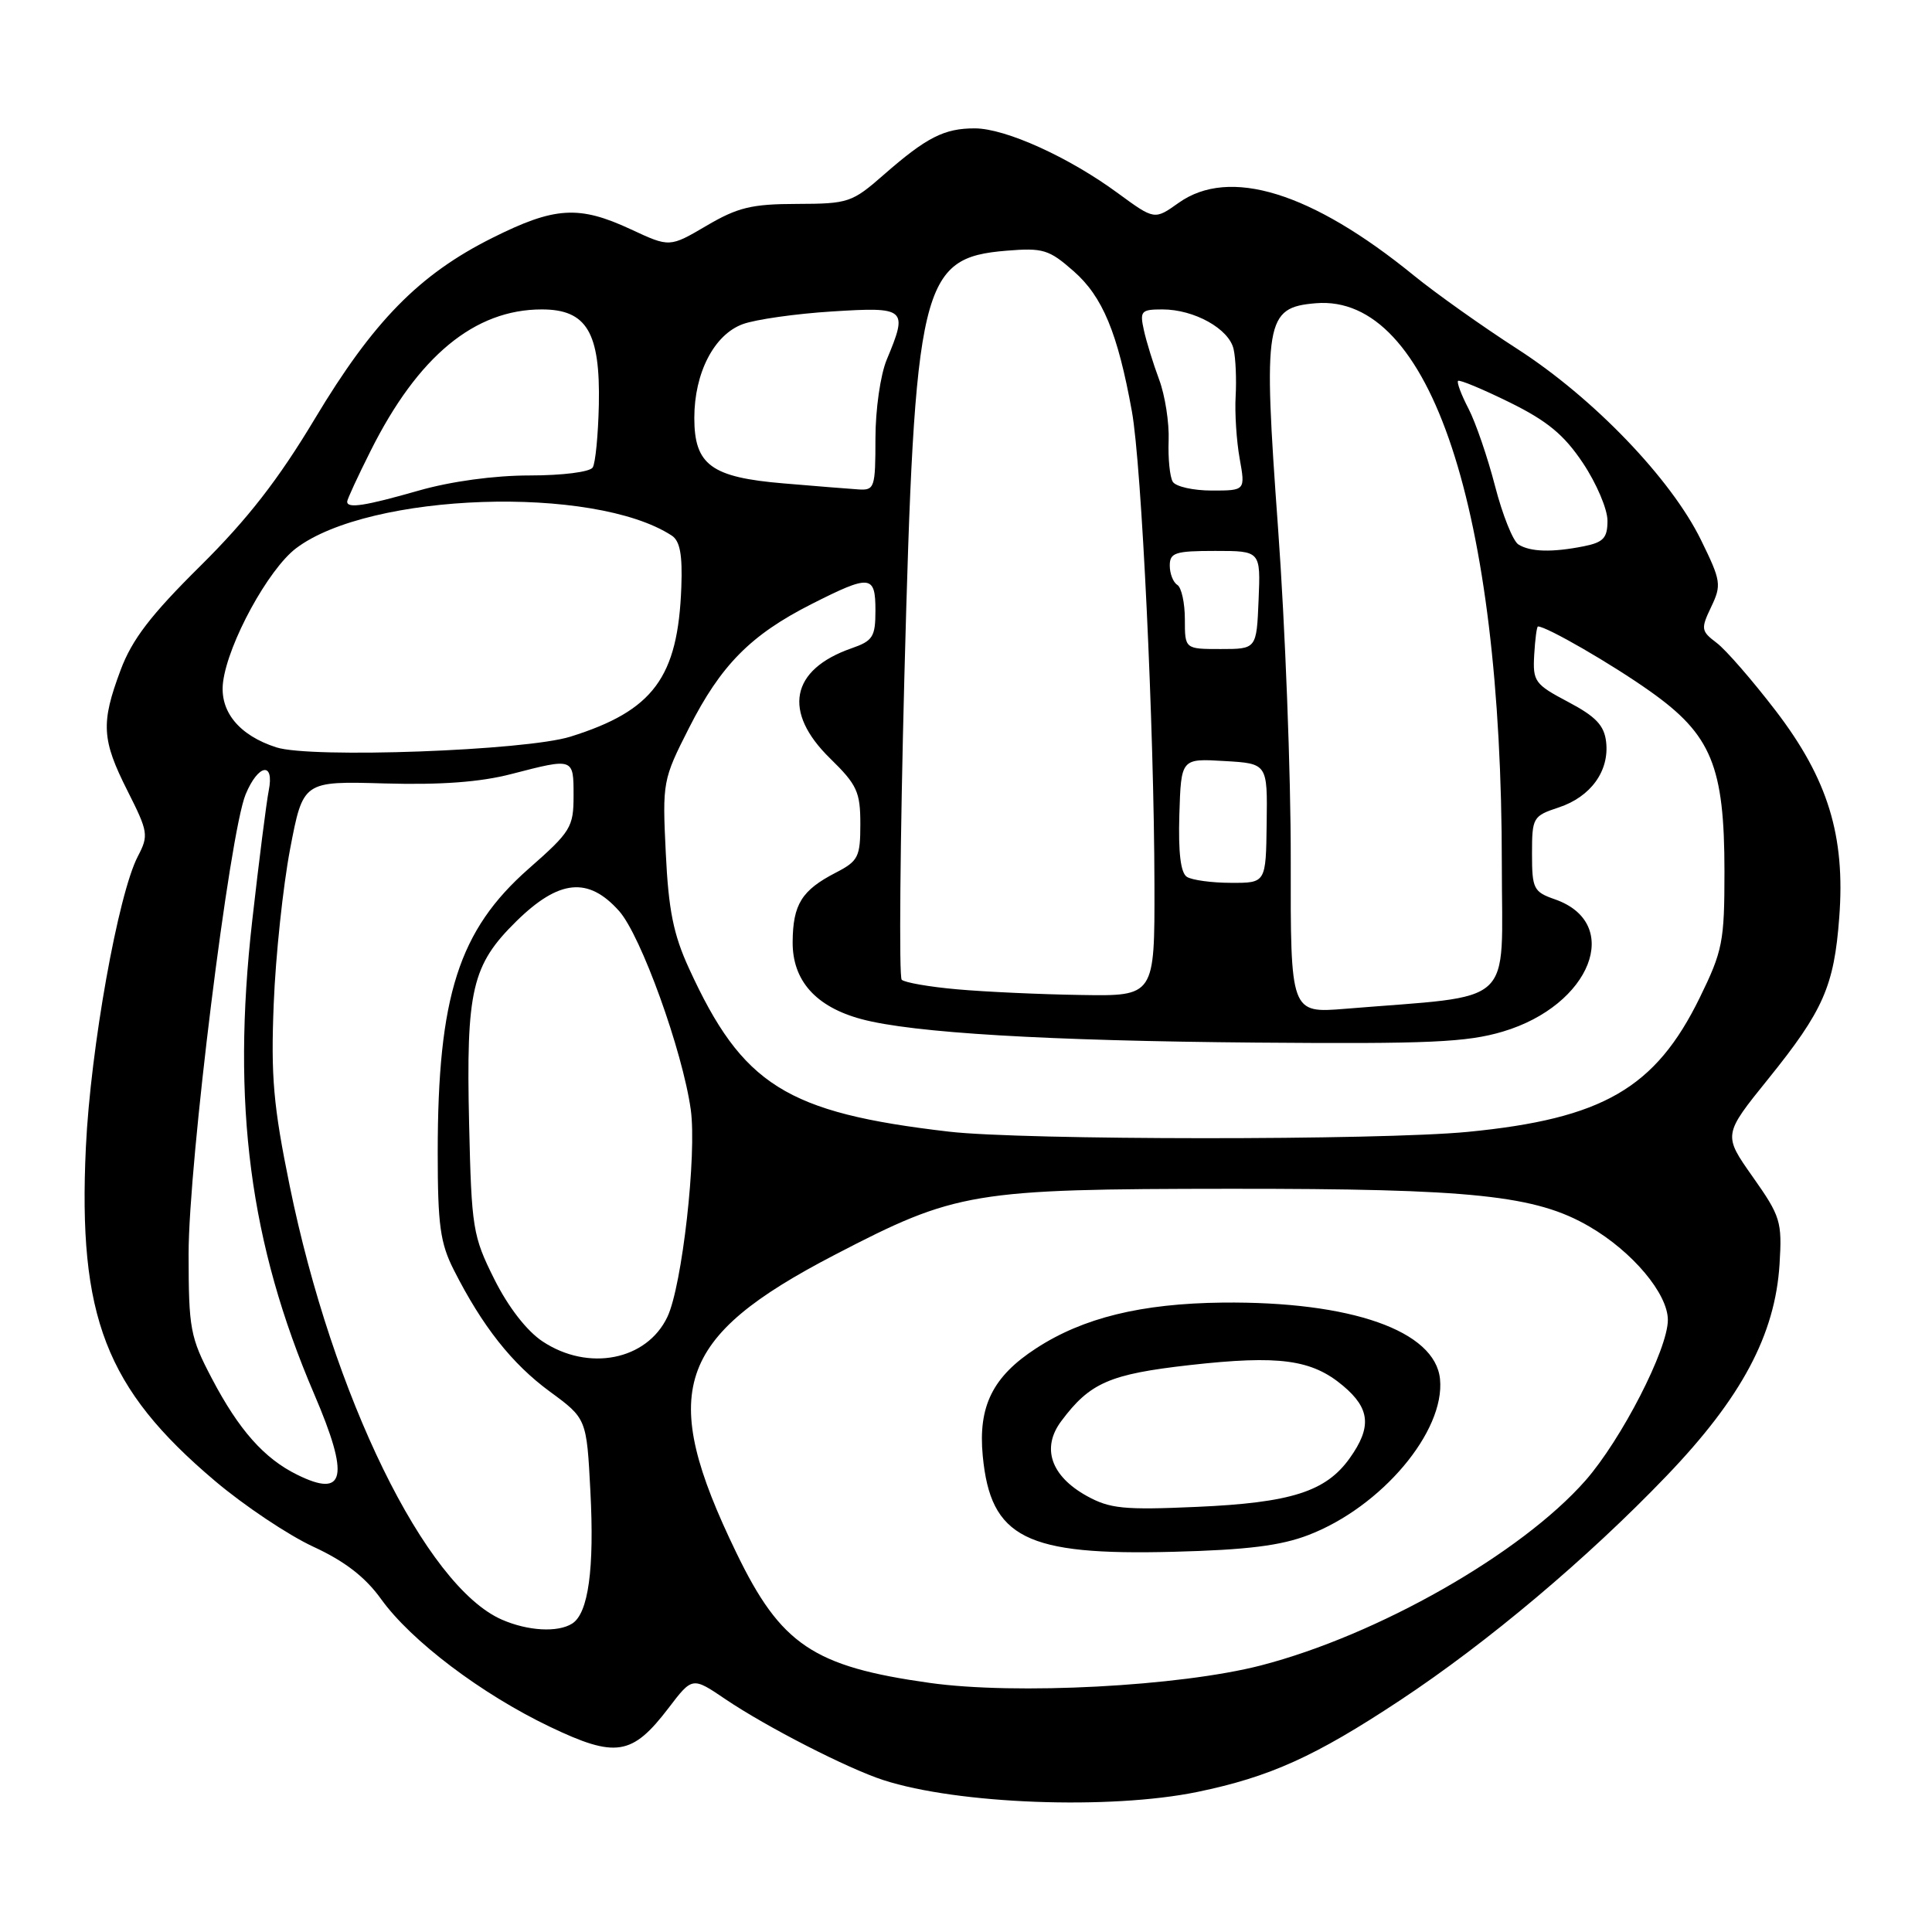 <?xml version="1.0" encoding="UTF-8" standalone="no"?>
<!DOCTYPE svg PUBLIC "-//W3C//DTD SVG 1.1//EN" "http://www.w3.org/Graphics/SVG/1.1/DTD/svg11.dtd" >
<svg xmlns="http://www.w3.org/2000/svg" xmlns:xlink="http://www.w3.org/1999/xlink" version="1.1" viewBox="0 0 256 256">
 <g >
 <path fill="currentColor"
d=" M 158.66 237.44 C 168.28 235.45 174.25 232.75 185.50 225.31 C 197.11 217.64 210.35 206.49 220.83 195.56 C 230.77 185.20 235.22 176.85 235.80 167.50 C 236.15 161.86 235.93 161.16 232.24 155.93 C 228.32 150.37 228.32 150.37 234.31 142.95 C 241.60 133.91 243.03 130.67 243.71 121.56 C 244.53 110.76 242.21 103.22 235.30 94.19 C 232.20 90.15 228.68 86.09 227.46 85.18 C 225.40 83.62 225.35 83.33 226.74 80.42 C 228.13 77.51 228.05 76.97 225.39 71.55 C 221.42 63.44 211.15 52.75 201.09 46.26 C 196.43 43.26 190.25 38.87 187.35 36.51 C 173.78 25.45 162.89 22.09 156.16 26.89 C 152.98 29.15 152.98 29.15 148.13 25.60 C 141.63 20.82 133.24 17.02 129.18 17.01 C 125.12 17.00 122.78 18.19 117.11 23.15 C 112.90 26.84 112.42 27.00 105.61 27.02 C 99.60 27.03 97.75 27.48 93.62 29.91 C 88.73 32.78 88.73 32.78 83.62 30.40 C 76.71 27.18 73.51 27.38 65.22 31.53 C 55.54 36.37 49.46 42.57 41.71 55.50 C 36.89 63.54 32.81 68.79 26.54 75.00 C 19.97 81.50 17.49 84.74 15.98 88.79 C 13.35 95.82 13.47 98.01 16.90 104.80 C 19.64 110.23 19.71 110.70 18.27 113.46 C 15.66 118.44 12.00 138.90 11.38 152.00 C 10.32 174.46 14.00 183.98 28.46 196.21 C 32.33 199.49 38.20 203.41 41.50 204.94 C 45.69 206.87 48.40 208.97 50.50 211.89 C 54.47 217.42 63.78 224.46 72.85 228.80 C 81.59 232.98 83.76 232.64 88.58 226.33 C 91.74 222.18 91.74 222.18 96.12 225.15 C 101.55 228.82 112.32 234.34 117.05 235.87 C 126.91 239.07 147.09 239.82 158.66 237.44 Z  M 123.17 222.99 C 107.77 220.83 103.46 217.93 97.57 205.75 C 87.17 184.28 89.49 177.25 110.61 166.27 C 126.72 157.90 128.79 157.55 163.00 157.52 C 195.10 157.50 203.51 158.38 210.61 162.53 C 216.32 165.85 221.00 171.43 221.00 174.90 C 221.00 178.78 214.85 190.75 210.07 196.19 C 201.54 205.87 182.57 216.67 167.07 220.68 C 156.33 223.45 134.57 224.60 123.17 222.99 Z  M 173.40 203.39 C 183.06 199.67 191.49 189.67 190.81 182.75 C 190.19 176.34 179.04 172.42 162.00 172.60 C 151.23 172.72 143.52 174.61 137.31 178.65 C 131.54 182.39 129.59 186.33 130.22 192.92 C 131.26 203.79 135.91 206.13 155.50 205.62 C 165.23 205.37 169.73 204.81 173.40 203.39 Z  M 66.50 214.61 C 56.39 210.20 44.07 185.00 38.38 157.10 C 36.22 146.53 35.88 142.65 36.27 133.00 C 36.52 126.67 37.50 117.45 38.44 112.50 C 40.16 103.50 40.16 103.50 50.95 103.81 C 58.40 104.02 63.62 103.64 67.77 102.56 C 76.04 100.42 76.00 100.40 76.00 105.44 C 76.00 109.61 75.64 110.20 70.04 115.12 C 60.79 123.27 58.00 131.98 58.00 152.72 C 58.00 162.34 58.33 164.72 60.14 168.29 C 63.92 175.75 67.84 180.71 72.84 184.38 C 77.73 187.97 77.73 187.97 78.23 197.61 C 78.77 207.90 77.96 213.77 75.82 215.13 C 73.91 216.34 69.96 216.12 66.50 214.61 Z  M 39.38 195.41 C 35.00 193.26 31.64 189.46 28.07 182.65 C 25.20 177.19 25.00 176.09 24.99 166.15 C 24.99 154.15 30.42 110.37 32.55 105.25 C 34.22 101.23 36.38 100.88 35.61 104.75 C 35.31 106.26 34.32 114.03 33.42 122.00 C 30.67 146.32 33.08 164.77 41.63 184.72 C 46.35 195.73 45.75 198.56 39.38 195.41 Z  M 71.90 177.75 C 69.80 176.36 67.35 173.20 65.50 169.50 C 62.65 163.79 62.48 162.78 62.16 148.93 C 61.75 131.17 62.52 127.87 68.43 122.06 C 74.08 116.52 77.95 116.14 82.03 120.71 C 84.92 123.94 90.44 139.24 91.53 147.03 C 92.35 152.93 90.39 170.39 88.43 174.50 C 85.70 180.25 77.97 181.77 71.90 177.75 Z  M 125.75 149.95 C 104.17 147.44 98.38 143.80 91.30 128.33 C 89.23 123.83 88.58 120.58 88.22 113.03 C 87.76 103.63 87.82 103.30 91.29 96.47 C 95.51 88.14 99.46 84.14 107.50 80.06 C 115.34 76.09 116.00 76.16 116.00 80.90 C 116.00 84.39 115.66 84.92 112.81 85.91 C 104.75 88.73 103.67 94.32 110.00 100.50 C 113.56 103.98 114.00 104.93 114.00 109.18 C 114.00 113.55 113.73 114.09 110.75 115.63 C 106.23 117.96 105.07 119.83 105.03 124.80 C 104.99 129.93 108.09 133.41 114.15 135.04 C 120.91 136.86 138.72 137.92 166.50 138.15 C 189.35 138.34 194.37 138.11 199.14 136.69 C 210.82 133.21 215.09 122.32 206.02 119.16 C 203.21 118.18 203.00 117.77 203.00 113.13 C 203.00 108.32 203.12 108.12 206.54 106.99 C 210.78 105.59 213.26 102.16 212.82 98.31 C 212.57 96.12 211.46 94.95 207.79 93.01 C 203.36 90.67 203.09 90.30 203.29 86.77 C 203.41 84.70 203.63 83.01 203.79 83.01 C 204.90 82.99 213.55 87.98 218.66 91.61 C 226.78 97.36 228.50 101.53 228.50 115.50 C 228.50 124.77 228.26 125.99 225.23 132.19 C 219.35 144.20 212.38 148.24 194.48 149.98 C 182.81 151.11 135.56 151.09 125.75 149.95 Z  M 171.03 113.88 C 171.05 102.67 170.29 82.93 169.35 70.00 C 167.35 42.45 167.64 40.74 174.36 40.18 C 189.53 38.93 199.00 67.54 199.00 114.61 C 199.00 133.73 201.12 131.79 178.25 133.67 C 171.00 134.26 171.00 134.26 171.03 113.88 Z  M 126.83 131.09 C 123.16 130.77 119.86 130.19 119.48 129.82 C 119.11 129.44 119.27 111.44 119.83 89.82 C 121.21 37.51 122.00 34.16 133.35 33.22 C 138.21 32.82 139.00 33.06 142.27 35.94 C 146.10 39.30 148.10 44.11 149.98 54.50 C 151.27 61.60 152.93 96.41 152.97 117.25 C 153.00 132.00 153.00 132.00 143.25 131.84 C 137.89 131.76 130.50 131.42 126.83 131.09 Z  M 157.27 116.19 C 156.44 115.66 156.12 112.98 156.27 107.95 C 156.50 100.50 156.50 100.50 162.22 100.84 C 167.95 101.17 167.95 101.17 167.84 109.09 C 167.74 117.00 167.74 117.00 163.12 116.98 C 160.58 116.98 157.95 116.62 157.27 116.19 Z  M 36.62 99.03 C 31.66 97.44 29.06 94.24 29.56 90.36 C 30.22 85.21 35.55 75.44 39.23 72.65 C 48.99 65.26 78.69 64.25 89.00 70.96 C 90.10 71.67 90.44 73.50 90.28 77.78 C 89.84 89.77 86.58 94.17 75.59 97.61 C 69.65 99.47 41.21 100.51 36.62 99.03 Z  M 157.00 82.06 C 157.00 79.89 156.55 77.84 156.00 77.50 C 155.45 77.16 155.00 76.01 155.00 74.94 C 155.00 73.23 155.73 73.00 161.02 73.00 C 167.04 73.00 167.04 73.00 166.77 79.50 C 166.50 86.00 166.50 86.00 161.75 86.00 C 157.00 86.00 157.00 86.00 157.00 82.06 Z  M 201.19 72.14 C 200.47 71.68 199.08 68.20 198.10 64.40 C 197.12 60.61 195.54 56.00 194.59 54.16 C 193.63 52.32 193.01 50.66 193.20 50.47 C 193.39 50.28 196.46 51.56 200.02 53.31 C 205.03 55.78 207.24 57.60 209.75 61.36 C 211.54 64.04 213.00 67.47 213.00 68.99 C 213.00 71.28 212.47 71.86 209.88 72.38 C 205.66 73.22 202.77 73.14 201.19 72.14 Z  M 46.00 66.47 C 46.00 66.18 47.40 63.14 49.12 59.72 C 55.39 47.19 62.89 41.00 71.79 41.00 C 77.74 41.00 79.55 44.03 79.35 53.65 C 79.26 57.63 78.90 61.36 78.54 61.94 C 78.17 62.54 74.53 63.00 70.19 63.00 C 65.49 63.00 59.77 63.78 55.50 65.00 C 48.36 67.04 46.00 67.41 46.00 66.47 Z  M 103.80 64.05 C 94.25 63.25 92.00 61.60 92.00 55.38 C 92.00 49.42 94.62 44.34 98.42 42.95 C 100.11 42.33 105.44 41.57 110.25 41.27 C 120.09 40.65 120.33 40.87 117.50 47.65 C 116.66 49.66 116.00 54.27 116.00 58.12 C 116.00 64.63 115.88 64.99 113.75 64.85 C 112.51 64.77 108.04 64.41 103.80 64.05 Z  M 155.40 63.84 C 155.01 63.21 154.76 60.75 154.85 58.38 C 154.94 56.01 154.37 52.37 153.59 50.29 C 152.81 48.20 151.90 45.26 151.57 43.75 C 151.01 41.22 151.20 41.00 154.03 41.00 C 158.25 41.00 162.87 43.58 163.46 46.27 C 163.74 47.50 163.85 50.30 163.73 52.50 C 163.60 54.70 163.84 58.41 164.26 60.75 C 165.02 65.00 165.02 65.00 160.57 65.00 C 158.12 65.00 155.80 64.48 155.40 63.84 Z  M 144.00 198.22 C 139.24 195.58 137.97 191.85 140.62 188.31 C 144.42 183.21 147.03 182.08 157.65 180.88 C 169.51 179.55 173.81 180.13 177.97 183.63 C 181.55 186.64 181.78 189.10 178.85 193.21 C 175.69 197.65 171.07 199.12 158.56 199.67 C 148.90 200.10 147.06 199.91 144.00 198.22 Z "/>
</g>
</svg>